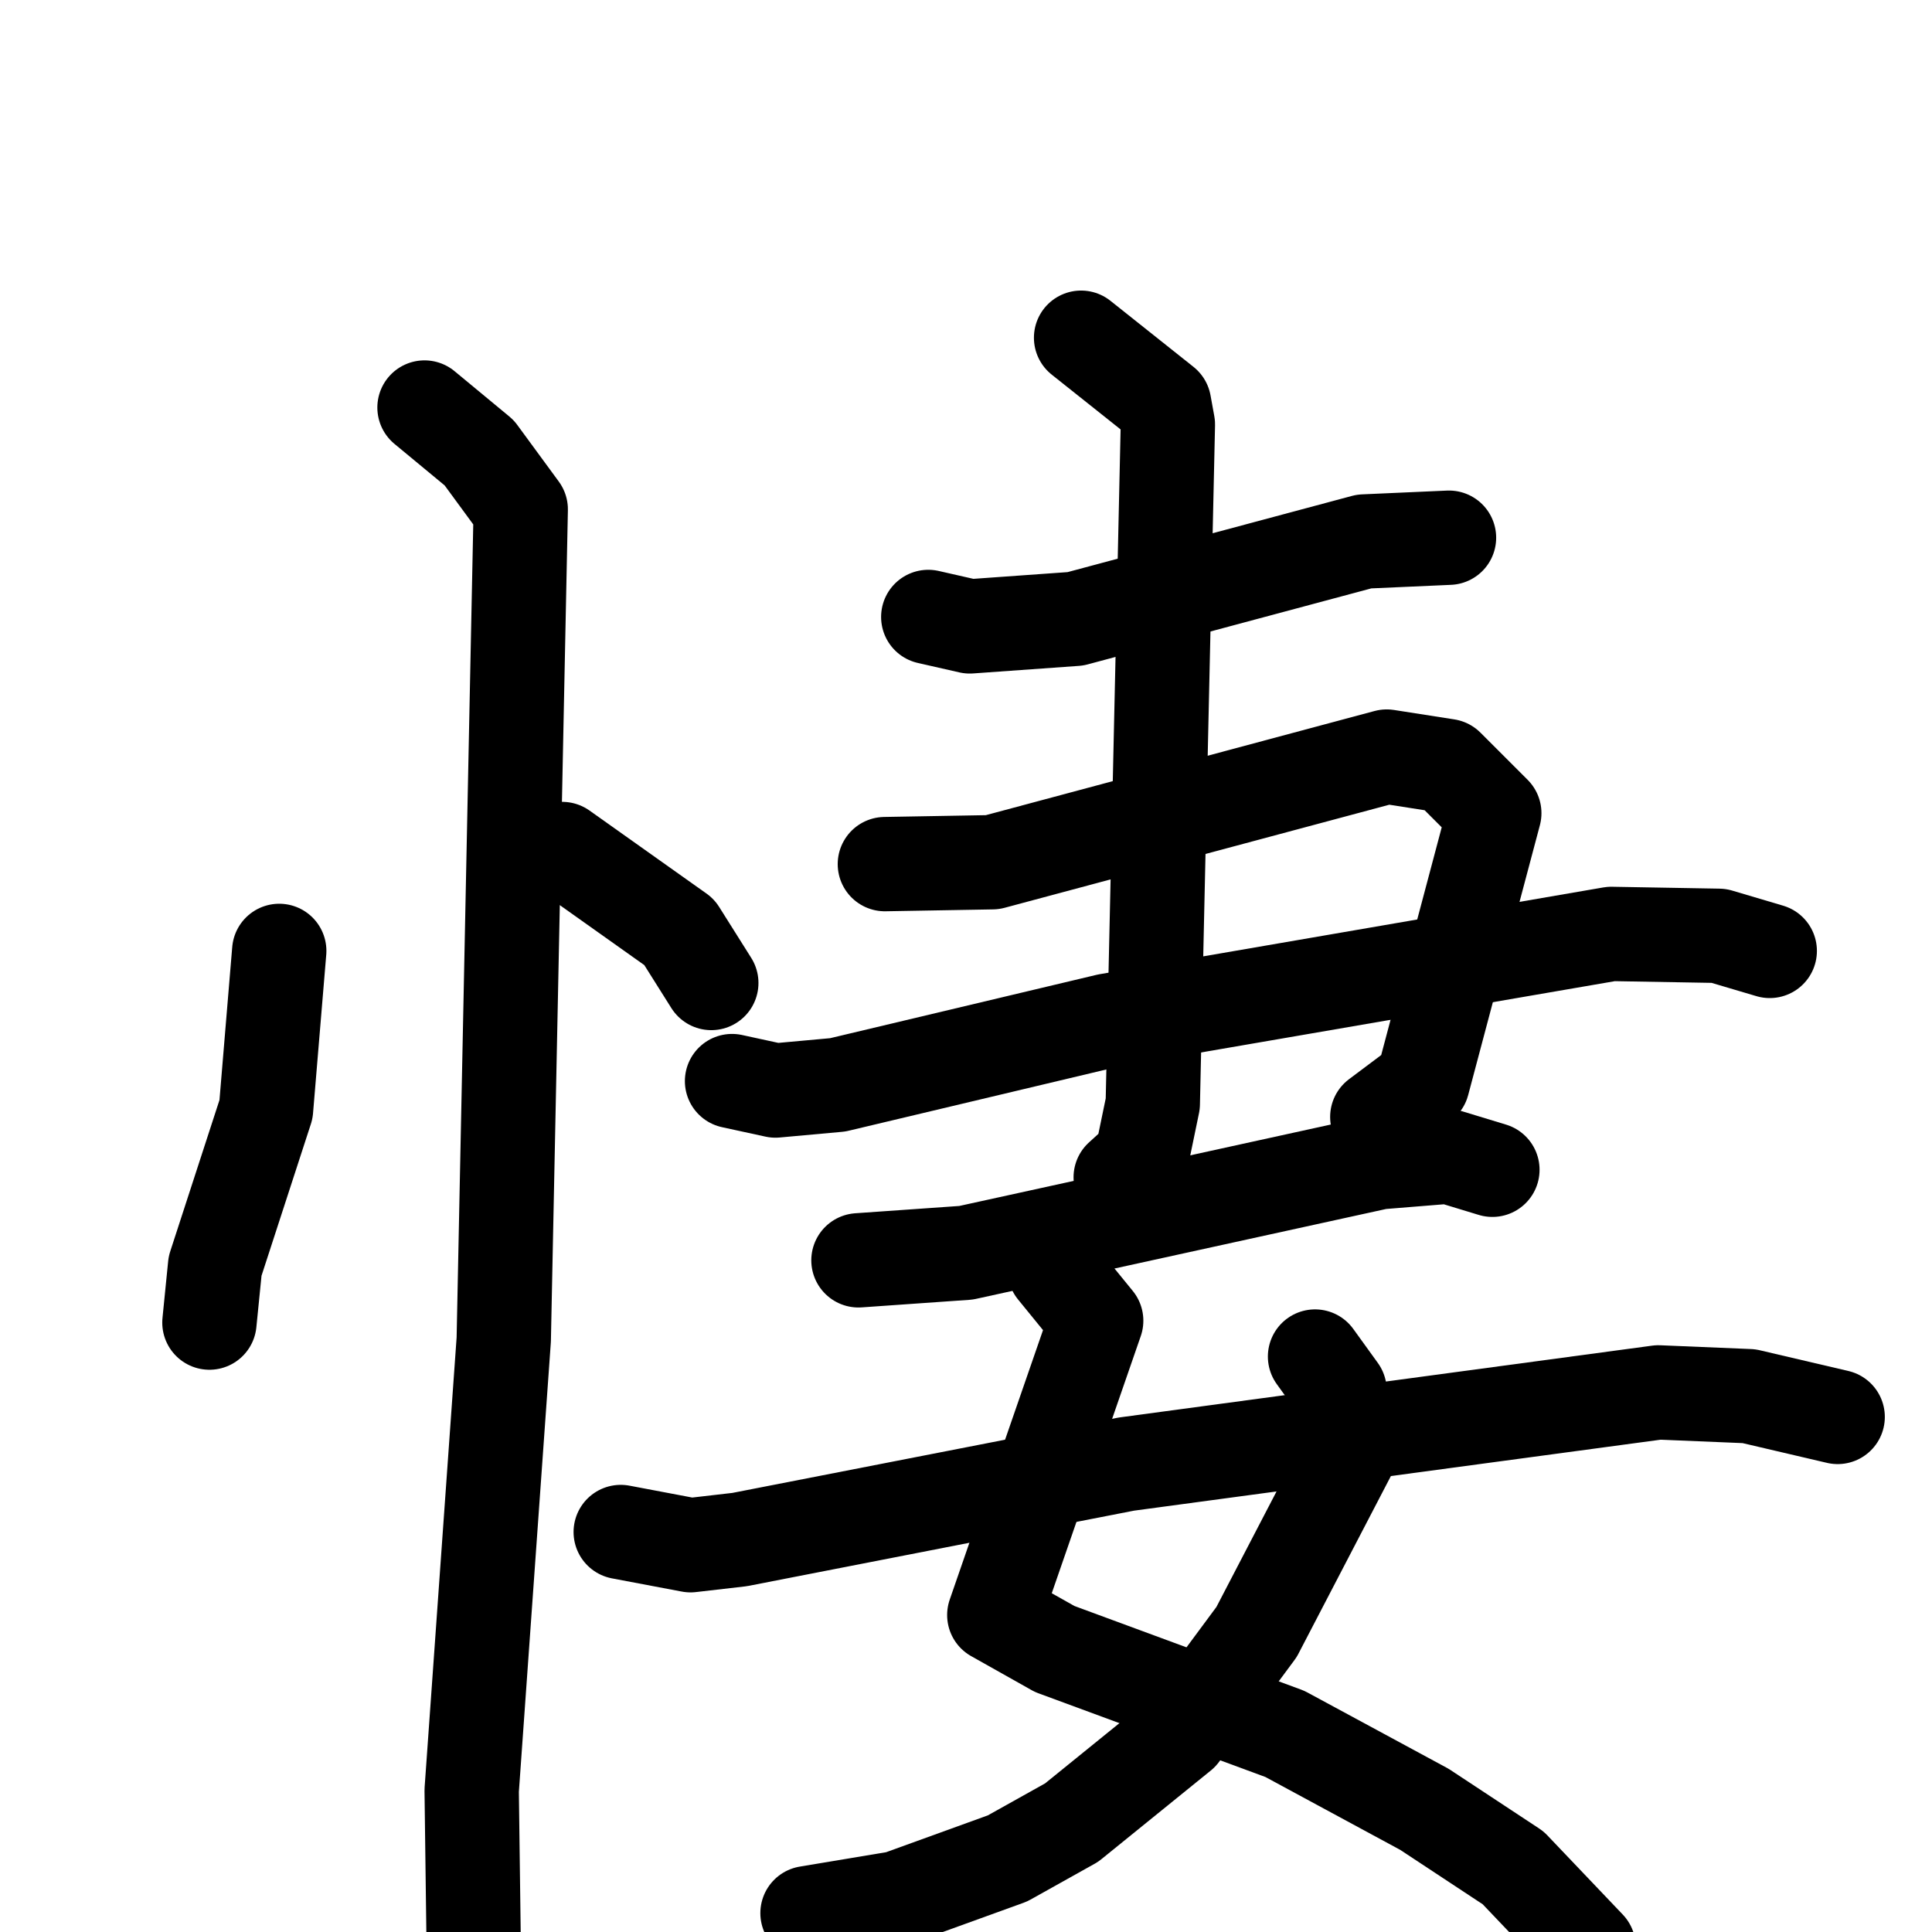 <svg xmlns="http://www.w3.org/2000/svg" viewBox="0 0 1024 1024">
  <g style="fill:none;stroke:#000000;stroke-width:50;stroke-linecap:round;stroke-linejoin:round;" transform="scale(1, 1) translate(0, 0)">
    <path d="M 148.0,504.0 L 141.0,588.0 L 114.0,671.0 L 111.0,701.0"/>
    <path d="M 298.0,450.0 L 360.0,494.0 L 377.0,521.0"/>
    <path d="M 225.0,216.0 L 254.0,240.0 L 276.0,270.0 L 267.0,710.0 L 250.0,949.0 L 251.0,1026.0"/>
    <path d="M 492.0,327.0 L 514.0,332.0 L 570.0,328.0 L 723.0,287.0 L 768.0,285.0"/>
    <path d="M 469.0,458.0 L 526.0,457.0 L 735.0,401.0 L 767.0,406.0 L 792.0,431.0 L 754.0,574.0 L 730.0,592.0"/>
    <path d="M 388.0,573.0 L 411.0,578.0 L 444.0,575.0 L 587.0,541.0 L 854.0,495.0 L 911.0,496.0 L 938.0,504.0"/>
    <path d="M 455.0,668.0 L 512.0,664.0 L 731.0,616.0 L 768.0,613.0 L 791.0,620.0"/>
    <path d="M 573.0,179.0 L 617.0,214.0 L 619.0,225.0 L 611.0,585.0 L 605.0,614.0 L 594.0,624.0"/>
    <path d="M 559.0,673.0 L 581.0,700.0 L 527.0,856.0 L 559.0,874.0 L 681.0,919.0 L 755.0,959.0 L 802.0,990.0 L 842.0,1032.0"/>
    <path d="M 697.0,719.0 L 710.0,737.0 L 717.0,767.0 L 666.0,865.0 L 626.0,919.0 L 568.0,966.0 L 534.0,985.0 L 476.0,1006.0 L 428.0,1014.0"/>
    <path d="M 329.0,812.0 L 366.0,819.0 L 392.0,816.0 L 597.0,776.0 L 879.0,738.0 L 927.0,740.0 L 974.0,751.0"/>
  </g>
</svg>
